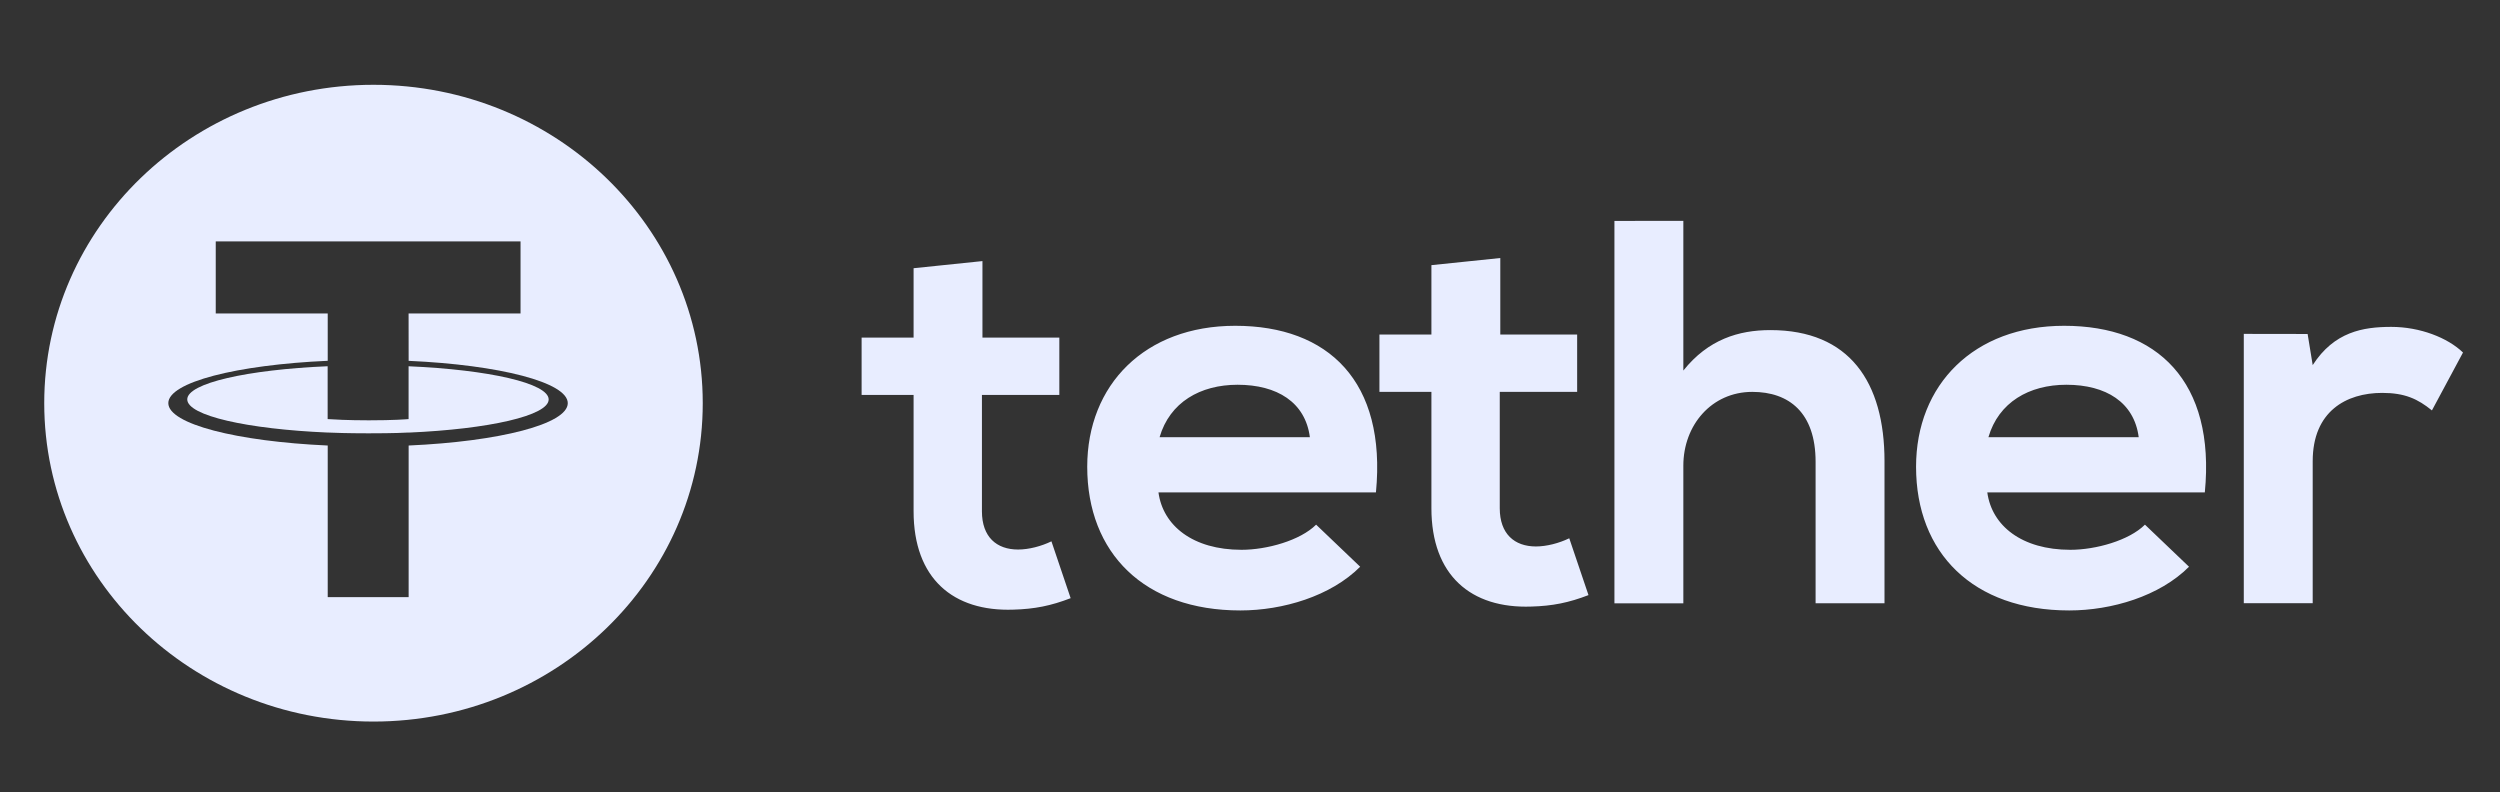<svg xmlns="http://www.w3.org/2000/svg" width="101" height="32" viewBox="0 0 101 32" fill="none">
  <rect x="0" y="0" width="101" height="32" fill="#333333" stroke="none"/>
  <path d="M13.237 16.931C13.449 16.946 14.058 16.981 14.899 16.981C15.908 16.981 16.413 16.939 16.507 16.931V14.797C19.749 14.938 22.166 15.484 22.166 16.138C22.166 16.791 19.747 17.337 16.507 17.477V17.474C16.415 17.48 15.94 17.506 14.884 17.506C14.039 17.506 13.447 17.484 13.237 17.474V17.475C9.989 17.337 7.565 16.791 7.565 16.135C7.566 15.482 9.991 14.934 13.237 14.796V16.931Z" fill="#E8EDFF"/>
  <path fill-rule="evenodd" clip-rule="evenodd" d="M15.089 3.426C22.436 3.426 28.391 9.184 28.391 16.288C28.391 23.392 22.436 29.151 15.089 29.151C7.743 29.151 1.787 23.392 1.787 16.288C1.787 9.184 7.743 3.426 15.089 3.426ZM8.716 12.665H13.24V14.576C9.563 14.74 6.8 15.443 6.8 16.286C6.8 17.13 9.566 17.834 13.24 17.999V24.124H16.509V17.999C20.179 17.836 22.938 17.132 22.938 16.288C22.938 15.447 20.178 14.742 16.509 14.578L16.507 12.665H21.03V9.752H8.716V12.665Z" fill="#E8EDFF"/>
  <path d="M39.691 10.548V13.638H42.797V15.956H39.67V20.656C39.67 21.695 40.262 22.201 41.131 22.201C41.565 22.201 42.067 22.069 42.478 21.87L43.254 24.166C42.457 24.474 41.794 24.606 40.949 24.629C38.507 24.718 36.909 23.372 36.909 20.656V15.956H34.809V13.638H36.909V10.836L39.691 10.548ZM93.228 13.493L93.433 14.75C94.302 13.404 95.465 13.206 96.607 13.206C97.771 13.206 98.889 13.646 99.505 14.242L98.25 16.581C97.679 16.117 97.155 15.873 96.242 15.873C94.781 15.873 93.433 16.624 93.433 18.632V24.37H90.649V13.489L93.228 13.493ZM86.404 17.664C86.222 16.252 85.08 15.544 83.482 15.544C81.977 15.544 80.743 16.252 80.332 17.664H86.404ZM80.287 19.893C80.469 21.24 81.68 22.212 83.643 22.212C84.669 22.212 86.017 21.835 86.656 21.196L88.436 22.896C87.249 24.087 85.309 24.662 83.596 24.662C79.716 24.662 77.409 22.344 77.409 18.857C77.409 15.546 79.738 13.162 83.39 13.162C87.157 13.162 89.509 15.414 89.075 19.893H80.287ZM68.007 8.923V14.97C69.012 13.712 70.244 13.336 71.523 13.336C74.718 13.336 76.134 15.433 76.134 18.634V24.372H73.35V18.657C73.35 16.669 72.276 15.832 70.792 15.832C69.147 15.832 68.007 17.178 68.007 18.812V24.375H65.223V8.925L68.007 8.923ZM60.612 10.424V13.514H63.717V15.832H60.59V20.532C60.59 21.57 61.185 22.077 62.051 22.077C62.485 22.077 62.988 21.945 63.398 21.746L64.175 24.042C63.377 24.35 62.714 24.482 61.869 24.505C59.427 24.594 57.829 23.245 57.829 20.532V15.832H55.729V13.514H57.829V10.712L60.612 10.424ZM52.919 17.664C52.737 16.252 51.595 15.544 49.998 15.544C48.492 15.544 47.258 16.252 46.847 17.664H52.919ZM46.802 19.893C46.984 21.24 48.195 22.212 50.158 22.212C51.184 22.212 52.532 21.835 53.171 21.196L54.951 22.896C53.764 24.087 51.824 24.662 50.111 24.662C46.229 24.662 43.924 22.344 43.924 18.857C43.924 15.546 46.253 13.162 49.903 13.162C53.67 13.162 56.02 15.414 55.588 19.893H46.802Z" fill="#E8EDFF"/>
</svg>